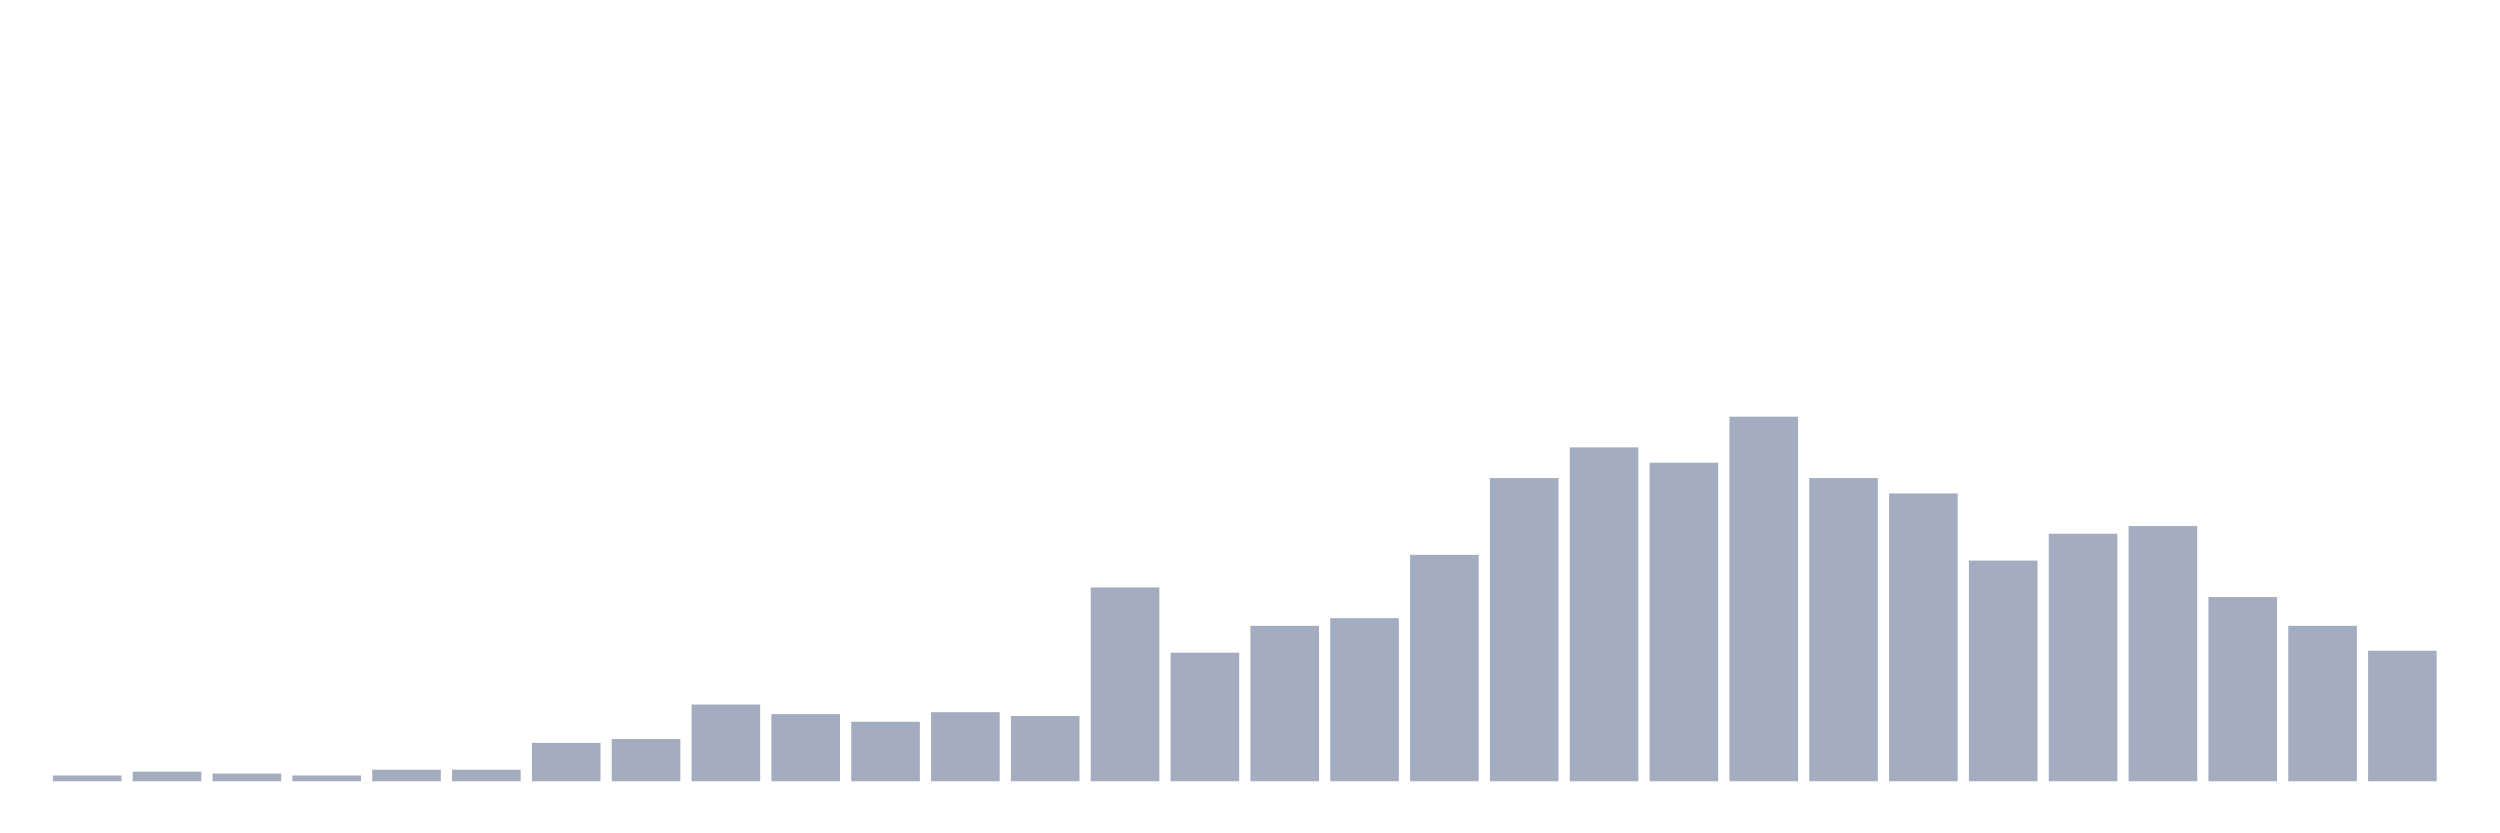 <svg xmlns="http://www.w3.org/2000/svg" viewBox="0 0 480 160"><g transform="translate(10,10)"><rect class="bar" x="0.153" width="13.175" y="138.895" height="1.105" fill="rgb(164,173,192)"></rect><rect class="bar" x="15.482" width="13.175" y="138.158" height="1.842" fill="rgb(164,173,192)"></rect><rect class="bar" x="30.81" width="13.175" y="138.526" height="1.474" fill="rgb(164,173,192)"></rect><rect class="bar" x="46.138" width="13.175" y="138.895" height="1.105" fill="rgb(164,173,192)"></rect><rect class="bar" x="61.466" width="13.175" y="137.789" height="2.211" fill="rgb(164,173,192)"></rect><rect class="bar" x="76.794" width="13.175" y="137.789" height="2.211" fill="rgb(164,173,192)"></rect><rect class="bar" x="92.123" width="13.175" y="132.632" height="7.368" fill="rgb(164,173,192)"></rect><rect class="bar" x="107.451" width="13.175" y="131.895" height="8.105" fill="rgb(164,173,192)"></rect><rect class="bar" x="122.779" width="13.175" y="125.263" height="14.737" fill="rgb(164,173,192)"></rect><rect class="bar" x="138.107" width="13.175" y="127.105" height="12.895" fill="rgb(164,173,192)"></rect><rect class="bar" x="153.436" width="13.175" y="128.579" height="11.421" fill="rgb(164,173,192)"></rect><rect class="bar" x="168.764" width="13.175" y="126.737" height="13.263" fill="rgb(164,173,192)"></rect><rect class="bar" x="184.092" width="13.175" y="127.474" height="12.526" fill="rgb(164,173,192)"></rect><rect class="bar" x="199.42" width="13.175" y="102.789" height="37.211" fill="rgb(164,173,192)"></rect><rect class="bar" x="214.748" width="13.175" y="115.316" height="24.684" fill="rgb(164,173,192)"></rect><rect class="bar" x="230.077" width="13.175" y="110.158" height="29.842" fill="rgb(164,173,192)"></rect><rect class="bar" x="245.405" width="13.175" y="108.684" height="31.316" fill="rgb(164,173,192)"></rect><rect class="bar" x="260.733" width="13.175" y="96.526" height="43.474" fill="rgb(164,173,192)"></rect><rect class="bar" x="276.061" width="13.175" y="81.789" height="58.211" fill="rgb(164,173,192)"></rect><rect class="bar" x="291.39" width="13.175" y="75.895" height="64.105" fill="rgb(164,173,192)"></rect><rect class="bar" x="306.718" width="13.175" y="78.842" height="61.158" fill="rgb(164,173,192)"></rect><rect class="bar" x="322.046" width="13.175" y="70" height="70" fill="rgb(164,173,192)"></rect><rect class="bar" x="337.374" width="13.175" y="81.789" height="58.211" fill="rgb(164,173,192)"></rect><rect class="bar" x="352.702" width="13.175" y="84.737" height="55.263" fill="rgb(164,173,192)"></rect><rect class="bar" x="368.031" width="13.175" y="97.632" height="42.368" fill="rgb(164,173,192)"></rect><rect class="bar" x="383.359" width="13.175" y="92.474" height="47.526" fill="rgb(164,173,192)"></rect><rect class="bar" x="398.687" width="13.175" y="91" height="49" fill="rgb(164,173,192)"></rect><rect class="bar" x="414.015" width="13.175" y="104.632" height="35.368" fill="rgb(164,173,192)"></rect><rect class="bar" x="429.344" width="13.175" y="110.158" height="29.842" fill="rgb(164,173,192)"></rect><rect class="bar" x="444.672" width="13.175" y="114.947" height="25.053" fill="rgb(164,173,192)"></rect></g></svg>